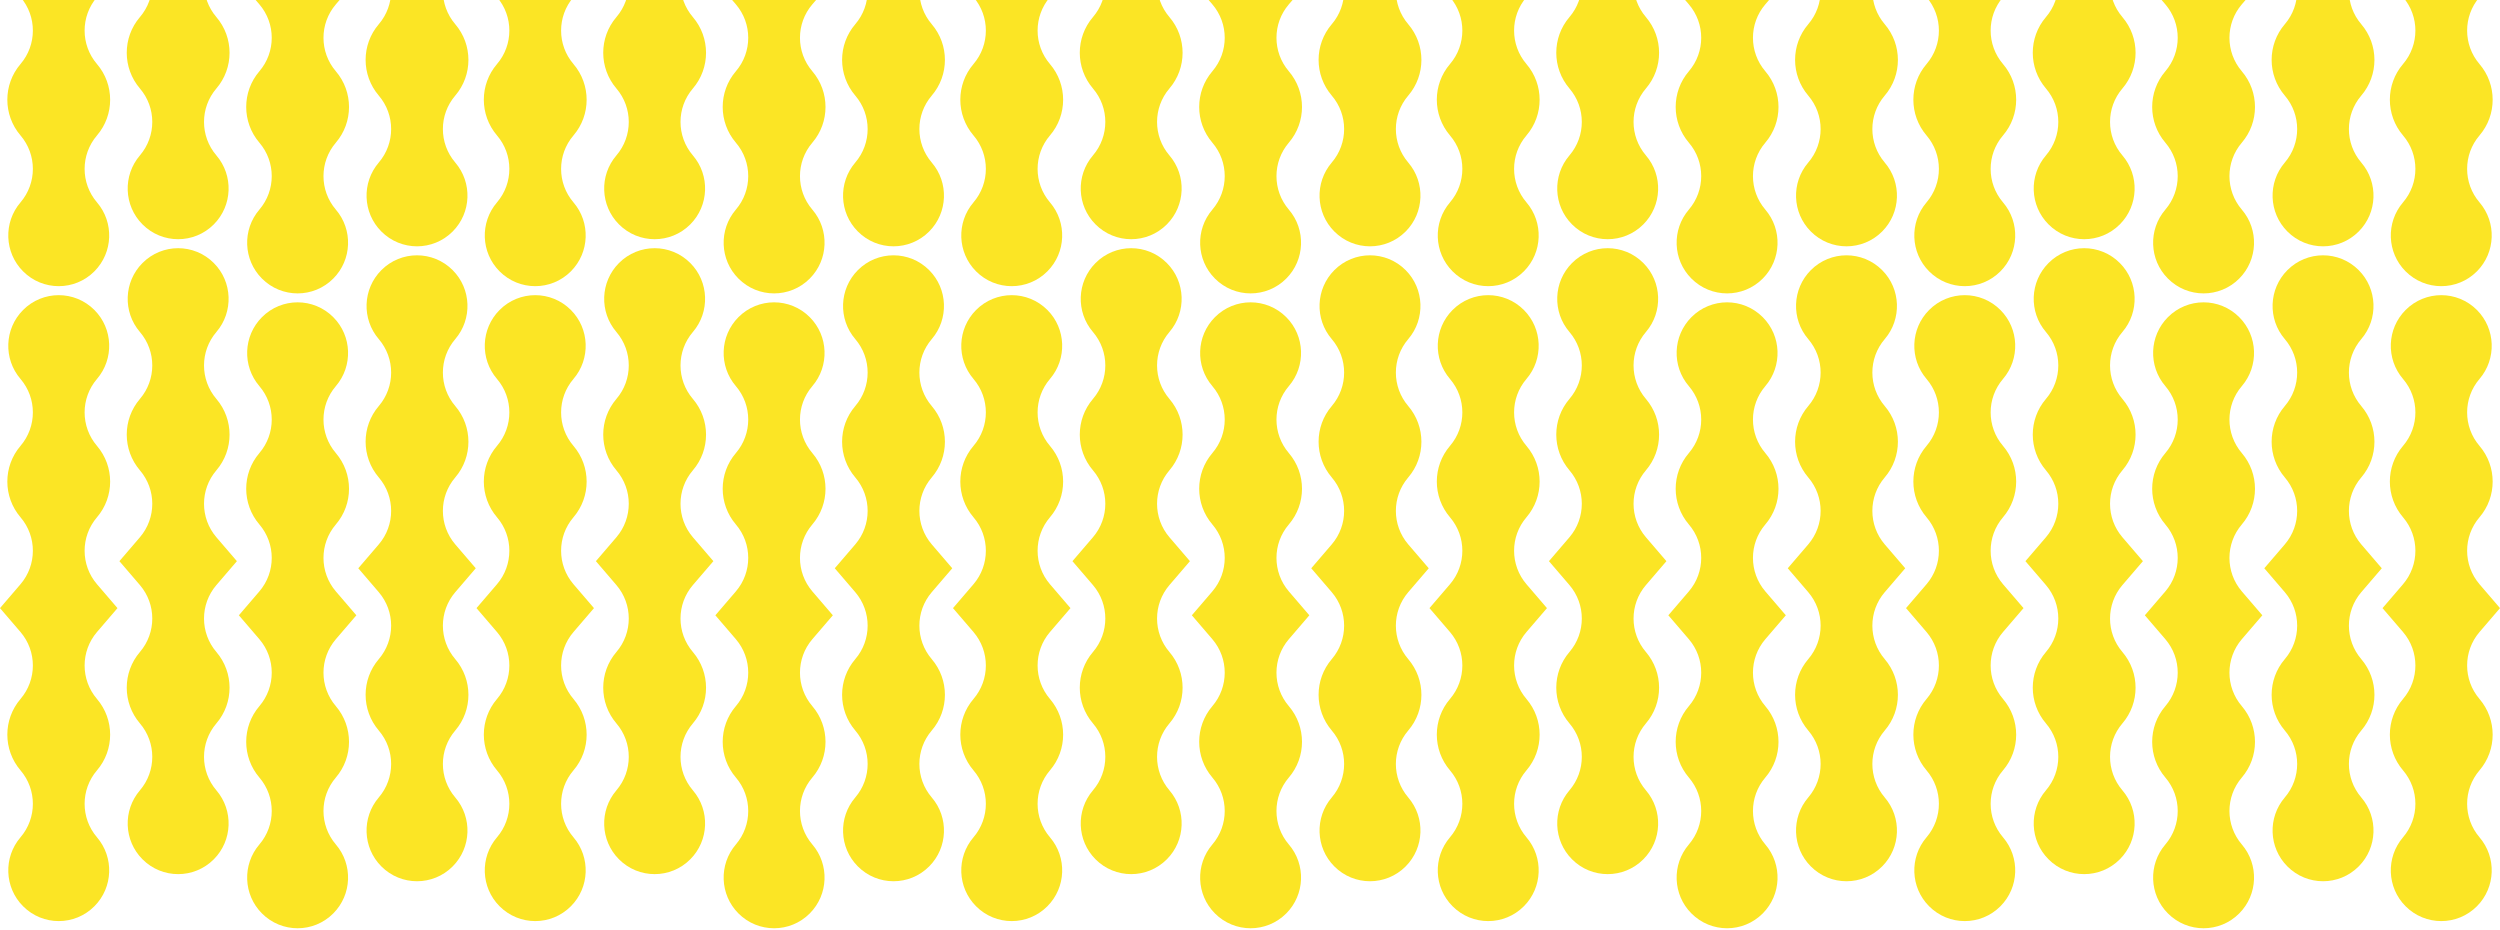 <svg width="1280" height="476" viewBox="0 0 1280 476" fill="none" xmlns="http://www.w3.org/2000/svg">
<path d="M60.15 -13.719L49.651 -25.96C41.212 -35.811 41.212 -50.383 49.651 -60.234C58.642 -70.726 58.642 -86.26 49.651 -96.781C41.212 -106.632 41.212 -121.204 49.651 -131.055C58.468 -141.343 57.917 -156.761 48.346 -166.349C38.254 -176.492 21.896 -176.492 11.804 -166.349C2.233 -156.731 1.682 -141.343 10.499 -131.055C18.938 -121.204 18.938 -106.632 10.499 -96.781C1.508 -86.289 1.508 -70.755 10.499 -60.234C18.938 -50.383 18.938 -35.811 10.499 -25.96L0 -13.719L10.499 -1.478C18.938 8.372 18.938 22.945 10.499 32.796C1.508 43.288 1.508 58.822 10.499 69.343C18.938 79.194 18.938 93.766 10.499 103.617C1.682 113.905 2.233 129.322 11.804 138.911C21.896 149.053 38.254 149.053 48.346 138.911C57.917 129.293 58.468 113.905 49.651 103.617C41.212 93.766 41.212 79.194 49.651 69.343C58.642 58.851 58.642 43.317 49.651 32.796C41.212 22.945 41.212 8.372 49.651 -1.478L60.15 -13.719Z" fill="#FBE525"/>
<path d="M182.453 -10.018L171.954 -22.258C163.514 -32.109 163.514 -46.681 171.954 -56.532C180.945 -67.024 180.945 -82.558 171.954 -93.079C163.514 -102.93 163.514 -117.503 171.954 -127.353C180.771 -137.642 180.22 -153.059 170.649 -162.648C160.556 -172.79 144.199 -172.79 134.107 -162.648C124.536 -153.03 123.985 -137.642 132.801 -127.353C141.241 -117.503 141.241 -102.93 132.801 -93.079C123.811 -82.587 123.811 -67.053 132.801 -56.532C141.241 -46.681 141.241 -32.109 132.801 -22.258L122.303 -10.018L132.801 2.223C141.241 12.074 141.241 26.646 132.801 36.497C123.811 46.989 123.811 62.523 132.801 73.044C141.241 82.895 141.241 97.468 132.801 107.319C123.985 117.607 124.536 133.024 134.107 142.613C144.199 152.755 160.556 152.755 170.649 142.613C180.22 132.995 180.771 117.607 171.954 107.319C163.514 97.468 163.514 82.895 171.954 73.044C180.945 62.553 180.945 47.018 171.954 36.497C163.514 26.646 163.514 12.074 171.954 2.223L182.453 -10.018Z" fill="#FBE525"/>
<path d="M121.287 -37.763L110.788 -50.004C102.348 -59.855 102.348 -74.427 110.788 -84.278C119.779 -94.77 119.779 -110.304 110.788 -120.825C102.348 -130.676 102.348 -145.248 110.788 -155.099C119.605 -165.387 119.054 -180.805 109.483 -190.393C99.39 -200.536 83.033 -200.536 72.941 -190.393C63.37 -180.776 62.819 -165.387 71.635 -155.099C80.075 -145.248 80.075 -130.676 71.635 -120.825C62.645 -110.333 62.645 -94.799 71.635 -84.278C80.075 -74.427 80.075 -59.855 71.635 -50.004L61.137 -37.763L71.635 -25.523C80.075 -15.672 80.075 -1.099 71.635 8.752C62.645 19.244 62.645 34.778 71.635 45.299C80.075 55.15 80.075 69.722 71.635 79.573C62.819 89.861 63.37 105.278 72.941 114.867C83.033 125.009 99.39 125.009 109.483 114.867C119.054 105.249 119.605 89.861 110.788 79.573C102.348 69.722 102.348 55.15 110.788 45.299C119.779 34.807 119.779 19.273 110.788 8.752C102.348 -1.099 102.348 -15.672 110.788 -25.523L121.287 -37.763Z" fill="#FBE525"/>
<path d="M243.587 -34.12L233.089 -46.361C224.649 -56.211 224.649 -70.784 233.089 -80.635C242.079 -91.126 242.079 -106.661 233.089 -117.182C224.649 -127.033 224.649 -141.605 233.089 -151.456C241.905 -161.744 241.354 -177.161 231.784 -186.75C221.691 -196.892 205.334 -196.892 195.241 -186.75C185.671 -177.132 185.12 -161.744 193.936 -151.456C202.376 -141.605 202.376 -127.033 193.936 -117.182C184.946 -106.69 184.946 -91.156 193.936 -80.635C202.376 -70.784 202.376 -56.211 193.936 -46.361L183.438 -34.12L193.936 -21.879C202.376 -12.028 202.376 2.544 193.936 12.395C184.946 22.887 184.946 38.421 193.936 48.942C202.376 58.793 202.376 73.365 193.936 83.216C185.12 93.504 185.671 108.922 195.241 118.51C205.334 128.653 221.691 128.653 231.784 118.51C241.354 108.893 241.905 93.504 233.089 83.216C224.649 73.365 224.649 58.793 233.089 48.942C242.079 38.45 242.079 22.916 233.089 12.395C224.649 2.544 224.649 -12.028 233.089 -21.879L243.587 -34.12Z" fill="#FBE525"/>
<path d="M304.113 -13.719L293.614 -25.96C285.175 -35.811 285.175 -50.383 293.614 -60.234C302.605 -70.726 302.605 -86.26 293.614 -96.781C285.175 -106.632 285.175 -121.204 293.614 -131.055C302.431 -141.343 301.88 -156.761 292.309 -166.349C282.216 -176.492 265.859 -176.492 255.767 -166.349C246.196 -156.731 245.645 -141.343 254.462 -131.055C262.901 -121.204 262.901 -106.632 254.462 -96.781C245.471 -86.289 245.471 -70.755 254.462 -60.234C262.901 -50.383 262.901 -35.811 254.462 -25.96L243.963 -13.719L254.462 -1.478C262.901 8.372 262.901 22.945 254.462 32.796C245.471 43.288 245.471 58.822 254.462 69.343C262.901 79.194 262.901 93.766 254.462 103.617C245.645 113.905 246.196 129.322 255.767 138.911C265.859 149.053 282.216 149.053 292.309 138.911C301.88 129.293 302.431 113.905 293.614 103.617C285.175 93.766 285.175 79.194 293.614 69.343C302.605 58.851 302.605 43.317 293.614 32.796C285.175 22.945 285.175 8.372 293.614 -1.478L304.113 -13.719Z" fill="#FBE525"/>
<path d="M426.416 -10.018L415.917 -22.258C407.477 -32.109 407.477 -46.681 415.917 -56.532C424.907 -67.024 424.907 -82.558 415.917 -93.079C407.477 -102.93 407.477 -117.503 415.917 -127.353C424.733 -137.642 424.182 -153.059 414.612 -162.648C404.519 -172.79 388.162 -172.79 378.069 -162.648C368.499 -153.03 367.948 -137.642 376.764 -127.353C385.204 -117.503 385.204 -102.93 376.764 -93.079C367.774 -82.587 367.774 -67.053 376.764 -56.532C385.204 -46.681 385.204 -32.109 376.764 -22.258L366.266 -10.018L376.764 2.223C385.204 12.074 385.204 26.646 376.764 36.497C367.774 46.989 367.774 62.523 376.764 73.044C385.204 82.895 385.204 97.468 376.764 107.319C367.948 117.607 368.499 133.024 378.069 142.613C388.162 152.755 404.519 152.755 414.612 142.613C424.182 132.995 424.733 117.607 415.917 107.319C407.477 97.468 407.477 82.895 415.917 73.044C424.907 62.553 424.907 47.018 415.917 36.497C407.477 26.646 407.477 12.074 415.917 2.223L426.416 -10.018Z" fill="#FBE525"/>
<path d="M365.25 -37.763L354.751 -50.004C346.311 -59.855 346.311 -74.427 354.751 -84.278C363.741 -94.77 363.741 -110.304 354.751 -120.825C346.311 -130.676 346.311 -145.248 354.751 -155.099C363.567 -165.387 363.016 -180.805 353.446 -190.393C343.353 -200.536 326.996 -200.536 316.903 -190.393C307.333 -180.776 306.782 -165.387 315.598 -155.099C324.038 -145.248 324.038 -130.676 315.598 -120.825C306.608 -110.333 306.608 -94.799 315.598 -84.278C324.038 -74.427 324.038 -59.855 315.598 -50.004L305.1 -37.763L315.598 -25.523C324.038 -15.672 324.038 -1.099 315.598 8.752C306.608 19.244 306.608 34.778 315.598 45.299C324.038 55.15 324.038 69.722 315.598 79.573C306.782 89.861 307.333 105.278 316.903 114.867C326.996 125.009 343.353 125.009 353.446 114.867C363.016 105.249 363.567 89.861 354.751 79.573C346.311 69.722 346.311 55.15 354.751 45.299C363.741 34.807 363.741 19.273 354.751 8.752C346.311 -1.099 346.311 -15.672 354.751 -25.523L365.25 -37.763Z" fill="#FBE525"/>
<path d="M487.552 -34.12L477.054 -46.361C468.614 -56.211 468.614 -70.784 477.054 -80.635C486.044 -91.126 486.044 -106.661 477.054 -117.182C468.614 -127.033 468.614 -141.605 477.054 -151.456C485.87 -161.744 485.319 -177.161 475.749 -186.75C465.656 -196.892 449.299 -196.892 439.206 -186.75C429.635 -177.132 429.084 -161.744 437.901 -151.456C446.341 -141.605 446.341 -127.033 437.901 -117.182C428.91 -106.69 428.91 -91.156 437.901 -80.635C446.341 -70.784 446.341 -56.211 437.901 -46.361L427.402 -34.12L437.901 -21.879C446.341 -12.028 446.341 2.544 437.901 12.395C428.91 22.887 428.91 38.421 437.901 48.942C446.341 58.793 446.341 73.365 437.901 83.216C429.084 93.504 429.635 108.922 439.206 118.51C449.299 128.653 465.656 128.653 475.749 118.51C485.319 108.893 485.87 93.504 477.054 83.216C468.614 73.365 468.614 58.793 477.054 48.942C486.044 38.45 486.044 22.916 477.054 12.395C468.614 2.544 468.614 -12.028 477.054 -21.879L487.552 -34.12Z" fill="#FBE525"/>
<path d="M548.08 -13.719L537.581 -25.96C529.141 -35.811 529.141 -50.383 537.581 -60.234C546.572 -70.726 546.572 -86.26 537.581 -96.781C529.141 -106.632 529.141 -121.204 537.581 -131.055C546.398 -141.343 545.847 -156.761 536.276 -166.349C526.183 -176.492 509.826 -176.492 499.733 -166.349C490.163 -156.732 489.612 -141.343 498.428 -131.055C506.868 -121.204 506.868 -106.632 498.428 -96.781C489.438 -86.289 489.438 -70.755 498.428 -60.234C506.868 -50.383 506.868 -35.811 498.428 -25.96L487.93 -13.719L498.428 -1.479C506.868 8.372 506.868 22.945 498.428 32.795C489.438 43.288 489.438 58.822 498.428 69.343C506.868 79.194 506.868 93.766 498.428 103.617C489.612 113.905 490.163 129.322 499.733 138.911C509.826 149.053 526.183 149.053 536.276 138.911C545.847 129.293 546.398 113.905 537.581 103.617C529.141 93.766 529.141 79.194 537.581 69.343C546.572 58.851 546.572 43.317 537.581 32.795C529.141 22.945 529.141 8.372 537.581 -1.479L548.08 -13.719Z" fill="#FBE525"/>
<path d="M670.38 -10.017L659.882 -22.258C651.442 -32.109 651.442 -46.681 659.882 -56.532C668.872 -67.024 668.872 -82.558 659.882 -93.079C651.442 -102.93 651.442 -117.502 659.882 -127.353C668.698 -137.641 668.147 -153.059 658.577 -162.647C648.484 -172.79 632.127 -172.79 622.034 -162.647C612.464 -153.03 611.913 -137.641 620.729 -127.353C629.169 -117.502 629.169 -102.93 620.729 -93.079C611.739 -82.587 611.739 -67.053 620.729 -56.532C629.169 -46.681 629.169 -32.109 620.729 -22.258L610.23 -10.017L620.729 2.223C629.169 12.074 629.169 26.646 620.729 36.497C611.739 46.989 611.739 62.523 620.729 73.045C629.169 82.895 629.169 97.468 620.729 107.319C611.913 117.607 612.464 133.024 622.034 142.613C632.127 152.755 648.484 152.755 658.577 142.613C668.147 132.995 668.698 117.607 659.882 107.319C651.442 97.468 651.442 82.895 659.882 73.045C668.872 62.553 668.872 47.019 659.882 36.497C651.442 26.646 651.442 12.074 659.882 2.223L670.38 -10.017Z" fill="#FBE525"/>
<path d="M609.244 -37.763L598.745 -50.004C590.305 -59.855 590.305 -74.427 598.745 -84.278C607.736 -94.77 607.736 -110.304 598.745 -120.825C590.305 -130.676 590.305 -145.248 598.745 -155.099C607.562 -165.387 607.011 -180.805 597.44 -190.393C587.347 -200.536 570.99 -200.536 560.898 -190.393C551.327 -180.776 550.776 -165.387 559.592 -155.099C568.032 -145.248 568.032 -130.676 559.592 -120.825C550.602 -110.333 550.602 -94.799 559.592 -84.278C568.032 -74.427 568.032 -59.855 559.592 -50.004L549.094 -37.763L559.592 -25.523C568.032 -15.672 568.032 -1.099 559.592 8.752C550.602 19.244 550.602 34.778 559.592 45.299C568.032 55.15 568.032 69.722 559.592 79.573C550.776 89.861 551.327 105.278 560.898 114.867C570.99 125.009 587.347 125.009 597.44 114.867C607.011 105.249 607.562 89.861 598.745 79.573C590.305 69.722 590.305 55.15 598.745 45.299C607.736 34.807 607.736 19.273 598.745 8.752C590.305 -1.099 590.305 -15.672 598.745 -25.523L609.244 -37.763Z" fill="#FBE525"/>
<path d="M731.515 -34.12L721.017 -46.361C712.577 -56.211 712.577 -70.784 721.017 -80.635C730.007 -91.126 730.007 -106.661 721.017 -117.182C712.577 -127.033 712.577 -141.605 721.017 -151.456C729.833 -161.744 729.282 -177.161 719.711 -186.75C709.619 -196.892 693.262 -196.892 683.169 -186.75C673.598 -177.132 673.047 -161.744 681.864 -151.456C690.304 -141.605 690.304 -127.033 681.864 -117.182C672.873 -106.69 672.873 -91.156 681.864 -80.635C690.304 -70.784 690.304 -56.211 681.864 -46.361L671.365 -34.12L681.864 -21.879C690.304 -12.028 690.304 2.544 681.864 12.395C672.873 22.887 672.873 38.421 681.864 48.942C690.304 58.793 690.304 73.365 681.864 83.216C673.047 93.504 673.598 108.922 683.169 118.51C693.262 128.653 709.619 128.653 719.711 118.51C729.282 108.893 729.833 93.504 721.017 83.216C712.577 73.365 712.577 58.793 721.017 48.942C730.007 38.45 730.007 22.916 721.017 12.395C712.577 2.544 712.577 -12.028 721.017 -21.879L731.515 -34.12Z" fill="#FBE525"/>
<path d="M792.043 -13.719L781.544 -25.96C773.104 -35.811 773.104 -50.383 781.544 -60.234C790.534 -70.726 790.534 -86.26 781.544 -96.781C773.104 -106.632 773.104 -121.204 781.544 -131.055C790.36 -141.343 789.809 -156.761 780.239 -166.349C770.146 -176.492 753.789 -176.492 743.696 -166.349C734.126 -156.732 733.575 -141.343 742.391 -131.055C750.831 -121.204 750.831 -106.632 742.391 -96.781C733.401 -86.289 733.401 -70.755 742.391 -60.234C750.831 -50.383 750.831 -35.811 742.391 -25.96L731.893 -13.719L742.391 -1.479C750.831 8.372 750.831 22.945 742.391 32.795C733.401 43.288 733.401 58.822 742.391 69.343C750.831 79.194 750.831 93.766 742.391 103.617C733.575 113.905 734.126 129.322 743.696 138.911C753.789 149.053 770.146 149.053 780.239 138.911C789.809 129.293 790.36 113.905 781.544 103.617C773.104 93.766 773.104 79.194 781.544 69.343C790.534 58.851 790.534 43.317 781.544 32.795C773.104 22.945 773.104 8.372 781.544 -1.479L792.043 -13.719Z" fill="#FBE525"/>
<path d="M914.343 -10.017L903.845 -22.258C895.405 -32.109 895.405 -46.681 903.845 -56.532C912.835 -67.024 912.835 -82.558 903.845 -93.079C895.405 -102.93 895.405 -117.502 903.845 -127.353C912.661 -137.641 912.11 -153.059 902.54 -162.647C892.447 -172.79 876.09 -172.79 865.997 -162.647C856.427 -153.03 855.876 -137.641 864.692 -127.353C873.132 -117.502 873.132 -102.93 864.692 -93.079C855.702 -82.587 855.702 -67.053 864.692 -56.532C873.132 -46.681 873.132 -32.109 864.692 -22.258L854.193 -10.017L864.692 2.223C873.132 12.074 873.132 26.646 864.692 36.497C855.702 46.989 855.702 62.523 864.692 73.045C873.132 82.895 873.132 97.468 864.692 107.319C855.876 117.607 856.427 133.024 865.997 142.613C876.09 152.755 892.447 152.755 902.54 142.613C912.11 132.995 912.661 117.607 903.845 107.319C895.405 97.468 895.405 82.895 903.845 73.045C912.835 62.553 912.835 47.019 903.845 36.497C895.405 26.646 895.405 12.074 903.845 2.223L914.343 -10.017Z" fill="#FBE525"/>
<path d="M853.209 -37.763L842.71 -50.004C834.27 -59.855 834.27 -74.427 842.71 -84.278C851.7 -94.77 851.7 -110.304 842.71 -120.825C834.27 -130.676 834.27 -145.248 842.71 -155.099C851.526 -165.387 850.975 -180.805 841.405 -190.393C831.312 -200.536 814.955 -200.536 804.862 -190.393C795.292 -180.776 794.741 -165.387 803.557 -155.099C811.997 -145.248 811.997 -130.676 803.557 -120.825C794.567 -110.333 794.567 -94.799 803.557 -84.278C811.997 -74.427 811.997 -59.855 803.557 -50.004L793.059 -37.763L803.557 -25.523C811.997 -15.672 811.997 -1.099 803.557 8.752C794.567 19.244 794.567 34.778 803.557 45.299C811.997 55.15 811.997 69.722 803.557 79.573C794.741 89.861 795.292 105.278 804.862 114.867C814.955 125.009 831.312 125.009 841.405 114.867C850.975 105.249 851.526 89.861 842.71 79.573C834.27 69.722 834.27 55.15 842.71 45.299C851.7 34.807 851.7 19.273 842.71 8.752C834.27 -1.099 834.27 -15.672 842.71 -25.523L853.209 -37.763Z" fill="#FBE525"/>
<path d="M975.48 -34.12L964.981 -46.36C956.542 -56.211 956.542 -70.784 964.981 -80.634C973.972 -91.126 973.972 -106.66 964.981 -117.182C956.542 -127.033 956.542 -141.605 964.981 -151.456C973.798 -161.744 973.247 -177.161 963.676 -186.75C953.584 -196.892 937.227 -196.892 927.134 -186.75C917.563 -177.132 917.012 -161.744 925.829 -151.456C934.268 -141.605 934.268 -127.033 925.829 -117.182C916.838 -106.69 916.838 -91.156 925.829 -80.634C934.268 -70.784 934.268 -56.211 925.829 -46.36L915.33 -34.12L925.829 -21.879C934.268 -12.028 934.268 2.544 925.829 12.395C916.838 22.887 916.838 38.421 925.829 48.942C934.268 58.793 934.268 73.365 925.829 83.216C917.012 93.504 917.563 108.922 927.134 118.51C937.227 128.653 953.584 128.653 963.676 118.51C973.247 108.893 973.798 93.504 964.981 83.216C956.542 73.365 956.542 58.793 964.981 48.942C973.972 38.45 973.972 22.916 964.981 12.395C956.542 2.544 956.542 -12.028 964.981 -21.879L975.48 -34.12Z" fill="#FBE525"/>
<path d="M1036.04 -13.719L1025.54 -25.96C1017.1 -35.811 1017.1 -50.383 1025.54 -60.234C1034.53 -70.726 1034.53 -86.26 1025.54 -96.781C1017.1 -106.632 1017.1 -121.204 1025.54 -131.055C1034.35 -141.343 1033.8 -156.761 1024.23 -166.349C1014.14 -176.492 997.783 -176.492 987.69 -166.349C978.12 -156.732 977.569 -141.343 986.385 -131.055C994.825 -121.204 994.825 -106.632 986.385 -96.781C977.395 -86.289 977.395 -70.755 986.385 -60.234C994.825 -50.383 994.825 -35.811 986.385 -25.96L975.887 -13.719L986.385 -1.479C994.825 8.372 994.825 22.945 986.385 32.795C977.395 43.288 977.395 58.822 986.385 69.343C994.825 79.194 994.825 93.766 986.385 103.617C977.569 113.905 978.12 129.322 987.69 138.911C997.783 149.053 1014.14 149.053 1024.23 138.911C1033.8 129.293 1034.35 113.905 1025.54 103.617C1017.1 93.766 1017.1 79.194 1025.54 69.343C1034.53 58.851 1034.53 43.317 1025.54 32.795C1017.1 22.945 1017.1 8.372 1025.54 -1.479L1036.04 -13.719Z" fill="#FBE525"/>
<path d="M1158.31 -10.018L1147.81 -22.258C1139.37 -32.109 1139.37 -46.681 1147.81 -56.532C1156.8 -67.024 1156.8 -82.558 1147.81 -93.079C1139.37 -102.93 1139.37 -117.503 1147.81 -127.353C1156.63 -137.642 1156.07 -153.059 1146.5 -162.648C1136.41 -172.79 1120.05 -172.79 1109.96 -162.648C1100.39 -153.03 1099.84 -137.642 1108.66 -127.353C1117.1 -117.503 1117.1 -102.93 1108.66 -93.079C1099.67 -82.587 1099.67 -67.053 1108.66 -56.532C1117.1 -46.681 1117.1 -32.109 1108.66 -22.258L1098.16 -10.018L1108.66 2.223C1117.1 12.074 1117.1 26.646 1108.66 36.497C1099.67 46.989 1099.67 62.523 1108.66 73.044C1117.1 82.895 1117.1 97.468 1108.66 107.319C1099.84 117.607 1100.39 133.024 1109.96 142.613C1120.05 152.755 1136.41 152.755 1146.5 142.613C1156.07 132.995 1156.63 117.607 1147.81 107.319C1139.37 97.468 1139.37 82.895 1147.81 73.044C1156.8 62.553 1156.8 47.018 1147.81 36.497C1139.37 26.646 1139.37 12.074 1147.81 2.223L1158.31 -10.018Z" fill="#FBE525"/>
<path d="M1097.17 -37.763L1086.67 -50.004C1078.23 -59.855 1078.23 -74.427 1086.67 -84.278C1095.66 -94.77 1095.66 -110.304 1086.67 -120.825C1078.23 -130.676 1078.23 -145.248 1086.67 -155.099C1095.49 -165.387 1094.94 -180.805 1085.37 -190.393C1075.28 -200.536 1058.92 -200.536 1048.83 -190.393C1039.25 -180.776 1038.7 -165.387 1047.52 -155.099C1055.96 -145.248 1055.96 -130.676 1047.52 -120.825C1038.53 -110.333 1038.53 -94.799 1047.52 -84.278C1055.96 -74.427 1055.96 -59.855 1047.52 -50.004L1037.02 -37.763L1047.52 -25.523C1055.96 -15.672 1055.96 -1.099 1047.52 8.752C1038.53 19.244 1038.53 34.778 1047.52 45.299C1055.96 55.15 1055.96 69.722 1047.52 79.573C1038.7 89.861 1039.25 105.278 1048.83 114.867C1058.92 125.009 1075.28 125.009 1085.37 114.867C1094.94 105.249 1095.49 89.861 1086.67 79.573C1078.23 69.722 1078.23 55.15 1086.67 45.299C1095.66 34.807 1095.66 19.273 1086.67 8.752C1078.23 -1.099 1078.23 -15.672 1086.67 -25.523L1097.17 -37.763Z" fill="#FBE525"/>
<path d="M1219.47 -34.12L1208.97 -46.361C1200.53 -56.211 1200.53 -70.784 1208.97 -80.635C1217.96 -91.126 1217.96 -106.661 1208.97 -117.182C1200.53 -127.033 1200.53 -141.605 1208.97 -151.456C1217.79 -161.744 1217.24 -177.161 1207.67 -186.75C1197.58 -196.892 1181.22 -196.892 1171.13 -186.75C1161.56 -177.132 1161 -161.744 1169.82 -151.456C1178.26 -141.605 1178.26 -127.033 1169.82 -117.182C1160.83 -106.69 1160.83 -91.156 1169.82 -80.635C1178.26 -70.784 1178.26 -56.211 1169.82 -46.361L1159.32 -34.12L1169.82 -21.879C1178.26 -12.028 1178.26 2.544 1169.82 12.395C1160.83 22.887 1160.83 38.421 1169.82 48.942C1178.26 58.793 1178.26 73.365 1169.82 83.216C1161 93.504 1161.56 108.922 1171.13 118.51C1181.22 128.653 1197.58 128.653 1207.67 118.51C1217.24 108.893 1217.79 93.504 1208.97 83.216C1200.53 73.365 1200.53 58.793 1208.97 48.942C1217.96 38.45 1217.96 22.916 1208.97 12.395C1200.53 2.544 1200.53 -12.028 1208.97 -21.879L1219.47 -34.12Z" fill="#FBE525"/>
<path d="M1280 -13.719L1269.5 -25.96C1261.06 -35.811 1261.06 -50.383 1269.5 -60.234C1278.49 -70.726 1278.49 -86.26 1269.5 -96.781C1261.06 -106.632 1261.06 -121.204 1269.5 -131.055C1278.32 -141.343 1277.77 -156.761 1268.2 -166.349C1258.1 -176.492 1241.75 -176.492 1231.65 -166.349C1222.08 -156.731 1221.53 -141.343 1230.35 -131.055C1238.79 -121.204 1238.79 -106.632 1230.35 -96.781C1221.36 -86.289 1221.36 -70.755 1230.35 -60.234C1238.79 -50.383 1238.79 -35.811 1230.35 -25.96L1219.85 -13.719L1230.35 -1.478C1238.79 8.372 1238.79 22.945 1230.35 32.796C1221.36 43.288 1221.36 58.822 1230.35 69.343C1238.79 79.194 1238.79 93.766 1230.35 103.617C1221.53 113.905 1222.08 129.322 1231.65 138.911C1241.75 149.053 1258.1 149.053 1268.2 138.911C1277.77 129.293 1278.32 113.905 1269.5 103.617C1261.06 93.766 1261.06 79.194 1269.5 69.343C1278.49 58.851 1278.49 43.317 1269.5 32.796C1261.06 22.945 1261.06 8.372 1269.5 -1.478L1280 -13.719Z" fill="#FBE525"/>
<path d="M60.15 311.359L49.651 299.119C41.212 289.268 41.212 274.696 49.651 264.845C58.642 254.353 58.642 238.819 49.651 228.297C41.212 218.446 41.212 203.874 49.651 194.023C58.468 183.735 57.917 168.318 48.346 158.729C38.254 148.587 21.896 148.587 11.804 158.729C2.233 168.347 1.682 183.735 10.499 194.023C18.938 203.874 18.938 218.446 10.499 228.297C1.508 238.789 1.508 254.323 10.499 264.845C18.938 274.696 18.938 289.268 10.499 299.119L0 311.359L10.499 323.6C18.938 333.451 18.938 348.023 10.499 357.874C1.508 368.366 1.508 383.9 10.499 394.421C18.938 404.272 18.938 418.845 10.499 428.695C1.682 438.983 2.233 454.401 11.804 463.989C21.896 474.132 38.254 474.132 48.346 463.989C57.917 454.372 58.468 438.983 49.651 428.695C41.212 418.845 41.212 404.272 49.651 394.421C58.642 383.929 58.642 368.395 49.651 357.874C41.212 348.023 41.212 333.451 49.651 323.6L60.15 311.359Z" fill="#FBE525"/>
<path d="M182.453 315.032L171.954 302.791C163.514 292.94 163.514 278.368 171.954 268.517C180.945 258.025 180.945 242.491 171.954 231.97C163.514 222.119 163.514 207.546 171.954 197.696C180.771 187.408 180.22 171.99 170.649 162.402C160.556 152.259 144.199 152.259 134.107 162.402C124.536 172.019 123.985 187.408 132.801 197.696C141.241 207.546 141.241 222.119 132.801 231.97C123.811 242.462 123.811 257.996 132.801 268.517C141.241 278.368 141.241 292.94 132.801 302.791L122.303 315.032L132.801 327.272C141.241 337.123 141.241 351.695 132.801 361.546C123.811 372.038 123.811 387.572 132.801 398.094C141.241 407.944 141.241 422.517 132.801 432.368C123.985 442.656 124.536 458.073 134.107 467.662C144.199 477.804 160.556 477.804 170.649 467.662C180.22 458.044 180.771 442.656 171.954 432.368C163.514 422.517 163.514 407.944 171.954 398.094C180.945 387.602 180.945 372.067 171.954 361.546C163.514 351.695 163.514 337.123 171.954 327.272L182.453 315.032Z" fill="#FBE525"/>
<path d="M121.287 287.315L110.788 275.074C102.348 265.223 102.348 250.651 110.788 240.8C119.779 230.308 119.779 214.774 110.788 204.253C102.348 194.402 102.348 179.83 110.788 169.979C119.605 159.691 119.054 144.273 109.483 134.685C99.39 124.542 83.033 124.542 72.941 134.685C63.37 144.302 62.819 159.691 71.635 169.979C80.075 179.83 80.075 194.402 71.635 204.253C62.645 214.745 62.645 230.279 71.635 240.8C80.075 250.651 80.075 265.223 71.635 275.074L61.137 287.315L71.635 299.555C80.075 309.406 80.075 323.979 71.635 333.829C62.645 344.321 62.645 359.855 71.635 370.377C80.075 380.228 80.075 394.8 71.635 404.651C62.819 414.939 63.37 430.356 72.941 439.945C83.033 450.087 99.39 450.087 109.483 439.945C119.054 430.327 119.605 414.939 110.788 404.651C102.348 394.8 102.348 380.228 110.788 370.377C119.779 359.885 119.779 344.351 110.788 333.829C102.348 323.979 102.348 309.406 110.788 299.555L121.287 287.315Z" fill="#FBE525"/>
<path d="M243.587 290.958L233.089 278.718C224.649 268.867 224.649 254.294 233.089 244.444C242.079 233.951 242.079 218.417 233.089 207.896C224.649 198.045 224.649 183.473 233.089 173.622C241.905 163.334 241.354 147.917 231.784 138.328C221.691 128.186 205.334 128.186 195.241 138.328C185.671 147.946 185.12 163.334 193.936 173.622C202.376 183.473 202.376 198.045 193.936 207.896C184.946 218.388 184.946 233.922 193.936 244.444C202.376 254.294 202.376 268.867 193.936 278.718L183.438 290.958L193.936 303.199C202.376 313.05 202.376 327.622 193.936 337.473C184.946 347.965 184.946 363.499 193.936 374.02C202.376 383.871 202.376 398.443 193.936 408.294C185.12 418.582 185.671 434 195.241 443.588C205.334 453.731 221.691 453.731 231.784 443.588C241.354 433.971 241.905 418.582 233.089 408.294C224.649 398.443 224.649 383.871 233.089 374.02C242.079 363.528 242.079 347.994 233.089 337.473C224.649 327.622 224.649 313.05 233.089 303.199L243.587 290.958Z" fill="#FBE525"/>
<path d="M304.113 311.359L293.614 299.119C285.175 289.268 285.175 274.696 293.614 264.845C302.605 254.353 302.605 238.819 293.614 228.297C285.175 218.446 285.175 203.874 293.614 194.023C302.431 183.735 301.88 168.318 292.309 158.729C282.216 148.587 265.859 148.587 255.767 158.729C246.196 168.347 245.645 183.735 254.462 194.023C262.901 203.874 262.901 218.446 254.462 228.297C245.471 238.789 245.471 254.323 254.462 264.845C262.901 274.696 262.901 289.268 254.462 299.119L243.963 311.359L254.462 323.6C262.901 333.451 262.901 348.023 254.462 357.874C245.471 368.366 245.471 383.9 254.462 394.421C262.901 404.272 262.901 418.845 254.462 428.695C245.645 438.983 246.196 454.401 255.767 463.989C265.859 474.132 282.216 474.132 292.309 463.989C301.88 454.372 302.431 438.983 293.614 428.695C285.175 418.845 285.175 404.272 293.614 394.421C302.605 383.929 302.605 368.395 293.614 357.874C285.175 348.023 285.175 333.451 293.614 323.6L304.113 311.359Z" fill="#FBE525"/>
<path d="M426.416 315.032L415.917 302.791C407.477 292.94 407.477 278.368 415.917 268.517C424.907 258.025 424.907 242.491 415.917 231.97C407.477 222.119 407.477 207.546 415.917 197.696C424.733 187.408 424.182 171.99 414.612 162.402C404.519 152.259 388.162 152.259 378.069 162.402C368.499 172.019 367.948 187.408 376.764 197.696C385.204 207.546 385.204 222.119 376.764 231.97C367.774 242.462 367.774 257.996 376.764 268.517C385.204 278.368 385.204 292.94 376.764 302.791L366.266 315.032L376.764 327.272C385.204 337.123 385.204 351.695 376.764 361.546C367.774 372.038 367.774 387.572 376.764 398.094C385.204 407.944 385.204 422.517 376.764 432.368C367.948 442.656 368.499 458.073 378.069 467.662C388.162 477.804 404.519 477.804 414.612 467.662C424.182 458.044 424.733 442.656 415.917 432.368C407.477 422.517 407.477 407.944 415.917 398.094C424.907 387.602 424.907 372.067 415.917 361.546C407.477 351.695 407.477 337.123 415.917 327.272L426.416 315.032Z" fill="#FBE525"/>
<path d="M365.25 287.315L354.751 275.074C346.311 265.223 346.311 250.651 354.751 240.8C363.741 230.308 363.741 214.774 354.751 204.253C346.311 194.402 346.311 179.83 354.751 169.979C363.567 159.691 363.016 144.273 353.446 134.685C343.353 124.542 326.996 124.542 316.903 134.685C307.333 144.302 306.782 159.691 315.598 169.979C324.038 179.83 324.038 194.402 315.598 204.253C306.608 214.745 306.608 230.279 315.598 240.8C324.038 250.651 324.038 265.223 315.598 275.074L305.1 287.315L315.598 299.555C324.038 309.406 324.038 323.979 315.598 333.829C306.608 344.321 306.608 359.855 315.598 370.377C324.038 380.228 324.038 394.8 315.598 404.651C306.782 414.939 307.333 430.356 316.903 439.945C326.996 450.087 343.353 450.087 353.446 439.945C363.016 430.327 363.567 414.939 354.751 404.651C346.311 394.8 346.311 380.228 354.751 370.377C363.741 359.885 363.741 344.351 354.751 333.829C346.311 323.979 346.311 309.406 354.751 299.555L365.25 287.315Z" fill="#FBE525"/>
<path d="M487.552 290.958L477.054 278.718C468.614 268.867 468.614 254.294 477.054 244.444C486.044 233.951 486.044 218.417 477.054 207.896C468.614 198.045 468.614 183.473 477.054 173.622C485.87 163.334 485.319 147.917 475.749 138.328C465.656 128.186 449.299 128.186 439.206 138.328C429.635 147.946 429.084 163.334 437.901 173.622C446.341 183.473 446.341 198.045 437.901 207.896C428.91 218.388 428.91 233.922 437.901 244.444C446.341 254.294 446.341 268.867 437.901 278.718L427.402 290.958L437.901 303.199C446.341 313.05 446.341 327.622 437.901 337.473C428.91 347.965 428.91 363.499 437.901 374.02C446.341 383.871 446.341 398.443 437.901 408.294C429.084 418.582 429.635 434 439.206 443.588C449.299 453.731 465.656 453.731 475.749 443.588C485.319 433.971 485.87 418.582 477.054 408.294C468.614 398.443 468.614 383.871 477.054 374.02C486.044 363.528 486.044 347.994 477.054 337.473C468.614 327.622 468.614 313.05 477.054 303.199L487.552 290.958Z" fill="#FBE525"/>
<path d="M548.08 311.359L537.581 299.119C529.141 289.268 529.141 274.696 537.581 264.845C546.572 254.353 546.572 238.819 537.581 228.297C529.141 218.446 529.141 203.874 537.581 194.023C546.398 183.735 545.847 168.318 536.276 158.729C526.183 148.587 509.826 148.587 499.733 158.729C490.163 168.347 489.612 183.735 498.428 194.023C506.868 203.874 506.868 218.446 498.428 228.297C489.438 238.789 489.438 254.323 498.428 264.845C506.868 274.696 506.868 289.268 498.428 299.119L487.93 311.359L498.428 323.6C506.868 333.451 506.868 348.023 498.428 357.874C489.438 368.366 489.438 383.9 498.428 394.421C506.868 404.272 506.868 418.845 498.428 428.695C489.612 438.983 490.163 454.401 499.733 463.989C509.826 474.132 526.183 474.132 536.276 463.989C545.847 454.372 546.398 438.983 537.581 428.695C529.141 418.845 529.141 404.272 537.581 394.421C546.572 383.929 546.572 368.395 537.581 357.874C529.141 348.023 529.141 333.451 537.581 323.6L548.08 311.359Z" fill="#FBE525"/>
<path d="M670.38 315.032L659.882 302.791C651.442 292.94 651.442 278.368 659.882 268.517C668.872 258.025 668.872 242.491 659.882 231.97C651.442 222.119 651.442 207.547 659.882 197.696C668.698 187.408 668.147 171.99 658.577 162.402C648.484 152.259 632.127 152.259 622.034 162.402C612.464 172.019 611.913 187.408 620.729 197.696C629.169 207.547 629.169 222.119 620.729 231.97C611.739 242.462 611.739 257.996 620.729 268.517C629.169 278.368 629.169 292.94 620.729 302.791L610.23 315.032L620.729 327.272C629.169 337.123 629.169 351.696 620.729 361.546C611.739 372.038 611.739 387.573 620.729 398.094C629.169 407.945 629.169 422.517 620.729 432.368C611.913 442.656 612.464 458.073 622.034 467.662C632.127 477.804 648.484 477.804 658.577 467.662C668.147 458.044 668.698 442.656 659.882 432.368C651.442 422.517 651.442 407.945 659.882 398.094C668.872 387.602 668.872 372.068 659.882 361.546C651.442 351.696 651.442 337.123 659.882 327.272L670.38 315.032Z" fill="#FBE525"/>
<path d="M609.244 287.315L598.745 275.074C590.305 265.223 590.305 250.651 598.745 240.8C607.736 230.308 607.736 214.774 598.745 204.253C590.305 194.402 590.305 179.83 598.745 169.979C607.562 159.691 607.011 144.273 597.44 134.685C587.347 124.542 570.99 124.542 560.898 134.685C551.327 144.302 550.776 159.691 559.592 169.979C568.032 179.83 568.032 194.402 559.592 204.253C550.602 214.745 550.602 230.279 559.592 240.8C568.032 250.651 568.032 265.223 559.592 275.074L549.094 287.315L559.592 299.555C568.032 309.406 568.032 323.979 559.592 333.829C550.602 344.321 550.602 359.855 559.592 370.377C568.032 380.228 568.032 394.8 559.592 404.651C550.776 414.939 551.327 430.356 560.898 439.945C570.99 450.087 587.347 450.087 597.44 439.945C607.011 430.327 607.562 414.939 598.745 404.651C590.305 394.8 590.305 380.228 598.745 370.377C607.736 359.885 607.736 344.351 598.745 333.829C590.305 323.979 590.305 309.406 598.745 299.555L609.244 287.315Z" fill="#FBE525"/>
<path d="M731.515 290.958L721.017 278.718C712.577 268.867 712.577 254.294 721.017 244.444C730.007 233.951 730.007 218.417 721.017 207.896C712.577 198.045 712.577 183.473 721.017 173.622C729.833 163.334 729.282 147.917 719.711 138.328C709.619 128.186 693.262 128.186 683.169 138.328C673.598 147.946 673.047 163.334 681.864 173.622C690.304 183.473 690.304 198.045 681.864 207.896C672.873 218.388 672.873 233.922 681.864 244.444C690.304 254.294 690.304 268.867 681.864 278.718L671.365 290.958L681.864 303.199C690.304 313.05 690.304 327.622 681.864 337.473C672.873 347.965 672.873 363.499 681.864 374.02C690.304 383.871 690.304 398.443 681.864 408.294C673.047 418.582 673.598 434 683.169 443.588C693.262 453.731 709.619 453.731 719.711 443.588C729.282 433.971 729.833 418.582 721.017 408.294C712.577 398.443 712.577 383.871 721.017 374.02C730.007 363.528 730.007 347.994 721.017 337.473C712.577 327.622 712.577 313.05 721.017 303.199L731.515 290.958Z" fill="#FBE525"/>
<path d="M792.043 311.359L781.544 299.119C773.104 289.268 773.104 274.696 781.544 264.845C790.534 254.353 790.534 238.819 781.544 228.297C773.104 218.446 773.104 203.874 781.544 194.023C790.36 183.735 789.809 168.318 780.239 158.729C770.146 148.587 753.789 148.587 743.696 158.729C734.126 168.347 733.575 183.735 742.391 194.023C750.831 203.874 750.831 218.446 742.391 228.297C733.401 238.789 733.401 254.323 742.391 264.845C750.831 274.696 750.831 289.268 742.391 299.119L731.893 311.359L742.391 323.6C750.831 333.451 750.831 348.023 742.391 357.874C733.401 368.366 733.401 383.9 742.391 394.421C750.831 404.272 750.831 418.845 742.391 428.695C733.575 438.983 734.126 454.401 743.696 463.989C753.789 474.132 770.146 474.132 780.239 463.989C789.809 454.372 790.36 438.983 781.544 428.695C773.104 418.845 773.104 404.272 781.544 394.421C790.534 383.929 790.534 368.395 781.544 357.874C773.104 348.023 773.104 333.451 781.544 323.6L792.043 311.359Z" fill="#FBE525"/>
<path d="M914.343 315.032L903.845 302.791C895.405 292.94 895.405 278.368 903.845 268.517C912.835 258.025 912.835 242.491 903.845 231.97C895.405 222.119 895.405 207.547 903.845 197.696C912.661 187.408 912.11 171.99 902.54 162.402C892.447 152.259 876.09 152.259 865.997 162.402C856.427 172.019 855.876 187.408 864.692 197.696C873.132 207.547 873.132 222.119 864.692 231.97C855.702 242.462 855.702 257.996 864.692 268.517C873.132 278.368 873.132 292.94 864.692 302.791L854.193 315.032L864.692 327.272C873.132 337.123 873.132 351.696 864.692 361.546C855.702 372.038 855.702 387.573 864.692 398.094C873.132 407.945 873.132 422.517 864.692 432.368C855.876 442.656 856.427 458.073 865.997 467.662C876.09 477.804 892.447 477.804 902.54 467.662C912.11 458.044 912.661 442.656 903.845 432.368C895.405 422.517 895.405 407.945 903.845 398.094C912.835 387.602 912.835 372.068 903.845 361.546C895.405 351.696 895.405 337.123 903.845 327.272L914.343 315.032Z" fill="#FBE525"/>
<path d="M853.209 287.315L842.71 275.074C834.27 265.223 834.27 250.651 842.71 240.8C851.7 230.308 851.7 214.774 842.71 204.253C834.27 194.402 834.27 179.83 842.71 169.979C851.526 159.691 850.975 144.273 841.405 134.685C831.312 124.542 814.955 124.542 804.862 134.685C795.292 144.302 794.741 159.691 803.557 169.979C811.997 179.83 811.997 194.402 803.557 204.253C794.567 214.745 794.567 230.279 803.557 240.8C811.997 250.651 811.997 265.223 803.557 275.074L793.059 287.315L803.557 299.555C811.997 309.406 811.997 323.979 803.557 333.829C794.567 344.321 794.567 359.855 803.557 370.377C811.997 380.228 811.997 394.8 803.557 404.651C794.741 414.939 795.292 430.356 804.862 439.945C814.955 450.087 831.312 450.087 841.405 439.945C850.975 430.327 851.526 414.939 842.71 404.651C834.27 394.8 834.27 380.228 842.71 370.377C851.7 359.885 851.7 344.351 842.71 333.829C834.27 323.979 834.27 309.406 842.71 299.555L853.209 287.315Z" fill="#FBE525"/>
<path d="M975.48 290.958L964.981 278.718C956.542 268.867 956.542 254.294 964.981 244.444C973.972 233.951 973.972 218.417 964.981 207.896C956.542 198.045 956.542 183.473 964.981 173.622C973.798 163.334 973.247 147.917 963.676 138.328C953.584 128.186 937.227 128.186 927.134 138.328C917.563 147.946 917.012 163.334 925.829 173.622C934.268 183.473 934.268 198.045 925.829 207.896C916.838 218.388 916.838 233.922 925.829 244.444C934.268 254.294 934.268 268.867 925.829 278.718L915.33 290.958L925.829 303.199C934.268 313.05 934.268 327.622 925.829 337.473C916.838 347.965 916.838 363.499 925.829 374.02C934.268 383.871 934.268 398.443 925.829 408.294C917.012 418.582 917.563 434 927.134 443.588C937.227 453.731 953.584 453.731 963.676 443.588C973.247 433.971 973.798 418.582 964.981 408.294C956.542 398.443 956.542 383.871 964.981 374.02C973.972 363.528 973.972 347.994 964.981 337.473C956.542 327.622 956.542 313.05 964.981 303.199L975.48 290.958Z" fill="#FBE525"/>
<path d="M1036.04 311.359L1025.54 299.119C1017.1 289.268 1017.1 274.696 1025.54 264.845C1034.53 254.353 1034.53 238.819 1025.54 228.297C1017.1 218.446 1017.1 203.874 1025.54 194.023C1034.35 183.735 1033.8 168.318 1024.23 158.729C1014.14 148.587 997.783 148.587 987.69 158.729C978.12 168.347 977.569 183.735 986.385 194.023C994.825 203.874 994.825 218.446 986.385 228.297C977.395 238.789 977.395 254.323 986.385 264.845C994.825 274.696 994.825 289.268 986.385 299.119L975.887 311.359L986.385 323.6C994.825 333.451 994.825 348.023 986.385 357.874C977.395 368.366 977.395 383.9 986.385 394.421C994.825 404.272 994.825 418.845 986.385 428.695C977.569 438.983 978.12 454.401 987.69 463.989C997.783 474.132 1014.14 474.132 1024.23 463.989C1033.8 454.372 1034.35 438.983 1025.54 428.695C1017.1 418.845 1017.1 404.272 1025.54 394.421C1034.53 383.929 1034.53 368.395 1025.54 357.874C1017.1 348.023 1017.1 333.451 1025.54 323.6L1036.04 311.359Z" fill="#FBE525"/>
<path d="M1158.31 315.032L1147.81 302.791C1139.37 292.94 1139.37 278.368 1147.81 268.517C1156.8 258.025 1156.8 242.491 1147.81 231.97C1139.37 222.119 1139.37 207.546 1147.81 197.696C1156.63 187.408 1156.07 171.99 1146.5 162.402C1136.41 152.259 1120.05 152.259 1109.96 162.402C1100.39 172.019 1099.84 187.408 1108.66 197.696C1117.1 207.546 1117.1 222.119 1108.66 231.97C1099.67 242.462 1099.67 257.996 1108.66 268.517C1117.1 278.368 1117.1 292.94 1108.66 302.791L1098.16 315.032L1108.66 327.272C1117.1 337.123 1117.1 351.695 1108.66 361.546C1099.67 372.038 1099.67 387.572 1108.66 398.094C1117.1 407.944 1117.1 422.517 1108.66 432.368C1099.84 442.656 1100.39 458.073 1109.96 467.662C1120.05 477.804 1136.41 477.804 1146.5 467.662C1156.07 458.044 1156.63 442.656 1147.81 432.368C1139.37 422.517 1139.37 407.944 1147.81 398.094C1156.8 387.602 1156.8 372.067 1147.81 361.546C1139.37 351.695 1139.37 337.123 1147.81 327.272L1158.31 315.032Z" fill="#FBE525"/>
<path d="M1097.17 287.315L1086.67 275.074C1078.23 265.223 1078.23 250.651 1086.67 240.8C1095.66 230.308 1095.66 214.774 1086.67 204.253C1078.23 194.402 1078.23 179.83 1086.67 169.979C1095.49 159.691 1094.94 144.273 1085.37 134.685C1075.28 124.542 1058.92 124.542 1048.83 134.685C1039.25 144.302 1038.7 159.691 1047.52 169.979C1055.96 179.83 1055.96 194.402 1047.52 204.253C1038.53 214.745 1038.53 230.279 1047.52 240.8C1055.96 250.651 1055.96 265.223 1047.52 275.074L1037.02 287.315L1047.52 299.555C1055.96 309.406 1055.96 323.979 1047.52 333.829C1038.53 344.321 1038.53 359.855 1047.52 370.377C1055.96 380.228 1055.96 394.8 1047.52 404.651C1038.7 414.939 1039.25 430.356 1048.83 439.945C1058.92 450.087 1075.28 450.087 1085.37 439.945C1094.94 430.327 1095.49 414.939 1086.67 404.651C1078.23 394.8 1078.23 380.228 1086.67 370.377C1095.66 359.885 1095.66 344.351 1086.67 333.829C1078.23 323.979 1078.23 309.406 1086.67 299.555L1097.17 287.315Z" fill="#FBE525"/>
<path d="M1219.47 290.958L1208.97 278.718C1200.53 268.867 1200.53 254.294 1208.97 244.444C1217.96 233.951 1217.96 218.417 1208.97 207.896C1200.53 198.045 1200.53 183.473 1208.97 173.622C1217.79 163.334 1217.24 147.917 1207.67 138.328C1197.58 128.186 1181.22 128.186 1171.13 138.328C1161.56 147.946 1161 163.334 1169.82 173.622C1178.26 183.473 1178.26 198.045 1169.82 207.896C1160.83 218.388 1160.83 233.922 1169.82 244.444C1178.26 254.294 1178.26 268.867 1169.82 278.718L1159.32 290.958L1169.82 303.199C1178.26 313.05 1178.26 327.622 1169.82 337.473C1160.83 347.965 1160.83 363.499 1169.82 374.02C1178.26 383.871 1178.26 398.443 1169.82 408.294C1161 418.582 1161.56 434 1171.13 443.588C1181.22 453.731 1197.58 453.731 1207.67 443.588C1217.24 433.971 1217.79 418.582 1208.97 408.294C1200.53 398.443 1200.53 383.871 1208.97 374.02C1217.96 363.528 1217.96 347.994 1208.97 337.473C1200.53 327.622 1200.53 313.05 1208.97 303.199L1219.47 290.958Z" fill="#FBE525"/>
<path d="M1280 311.359L1269.5 299.119C1261.06 289.268 1261.06 274.696 1269.5 264.845C1278.49 254.353 1278.49 238.819 1269.5 228.297C1261.06 218.446 1261.06 203.874 1269.5 194.023C1278.32 183.735 1277.77 168.318 1268.2 158.729C1258.1 148.587 1241.75 148.587 1231.65 158.729C1222.08 168.347 1221.53 183.735 1230.35 194.023C1238.79 203.874 1238.79 218.446 1230.35 228.297C1221.36 238.789 1221.36 254.323 1230.35 264.845C1238.79 274.696 1238.79 289.268 1230.35 299.119L1219.85 311.359L1230.35 323.6C1238.79 333.451 1238.79 348.023 1230.35 357.874C1221.36 368.366 1221.36 383.9 1230.35 394.421C1238.79 404.272 1238.79 418.845 1230.35 428.695C1221.53 438.983 1222.08 454.401 1231.65 463.989C1241.75 474.132 1258.1 474.132 1268.2 463.989C1277.77 454.372 1278.32 438.983 1269.5 428.695C1261.06 418.845 1261.06 404.272 1269.5 394.421C1278.49 383.929 1278.49 368.395 1269.5 357.874C1261.06 348.023 1261.06 333.451 1269.5 323.6L1280 311.359Z" fill="#FBE525"/>
</svg>
